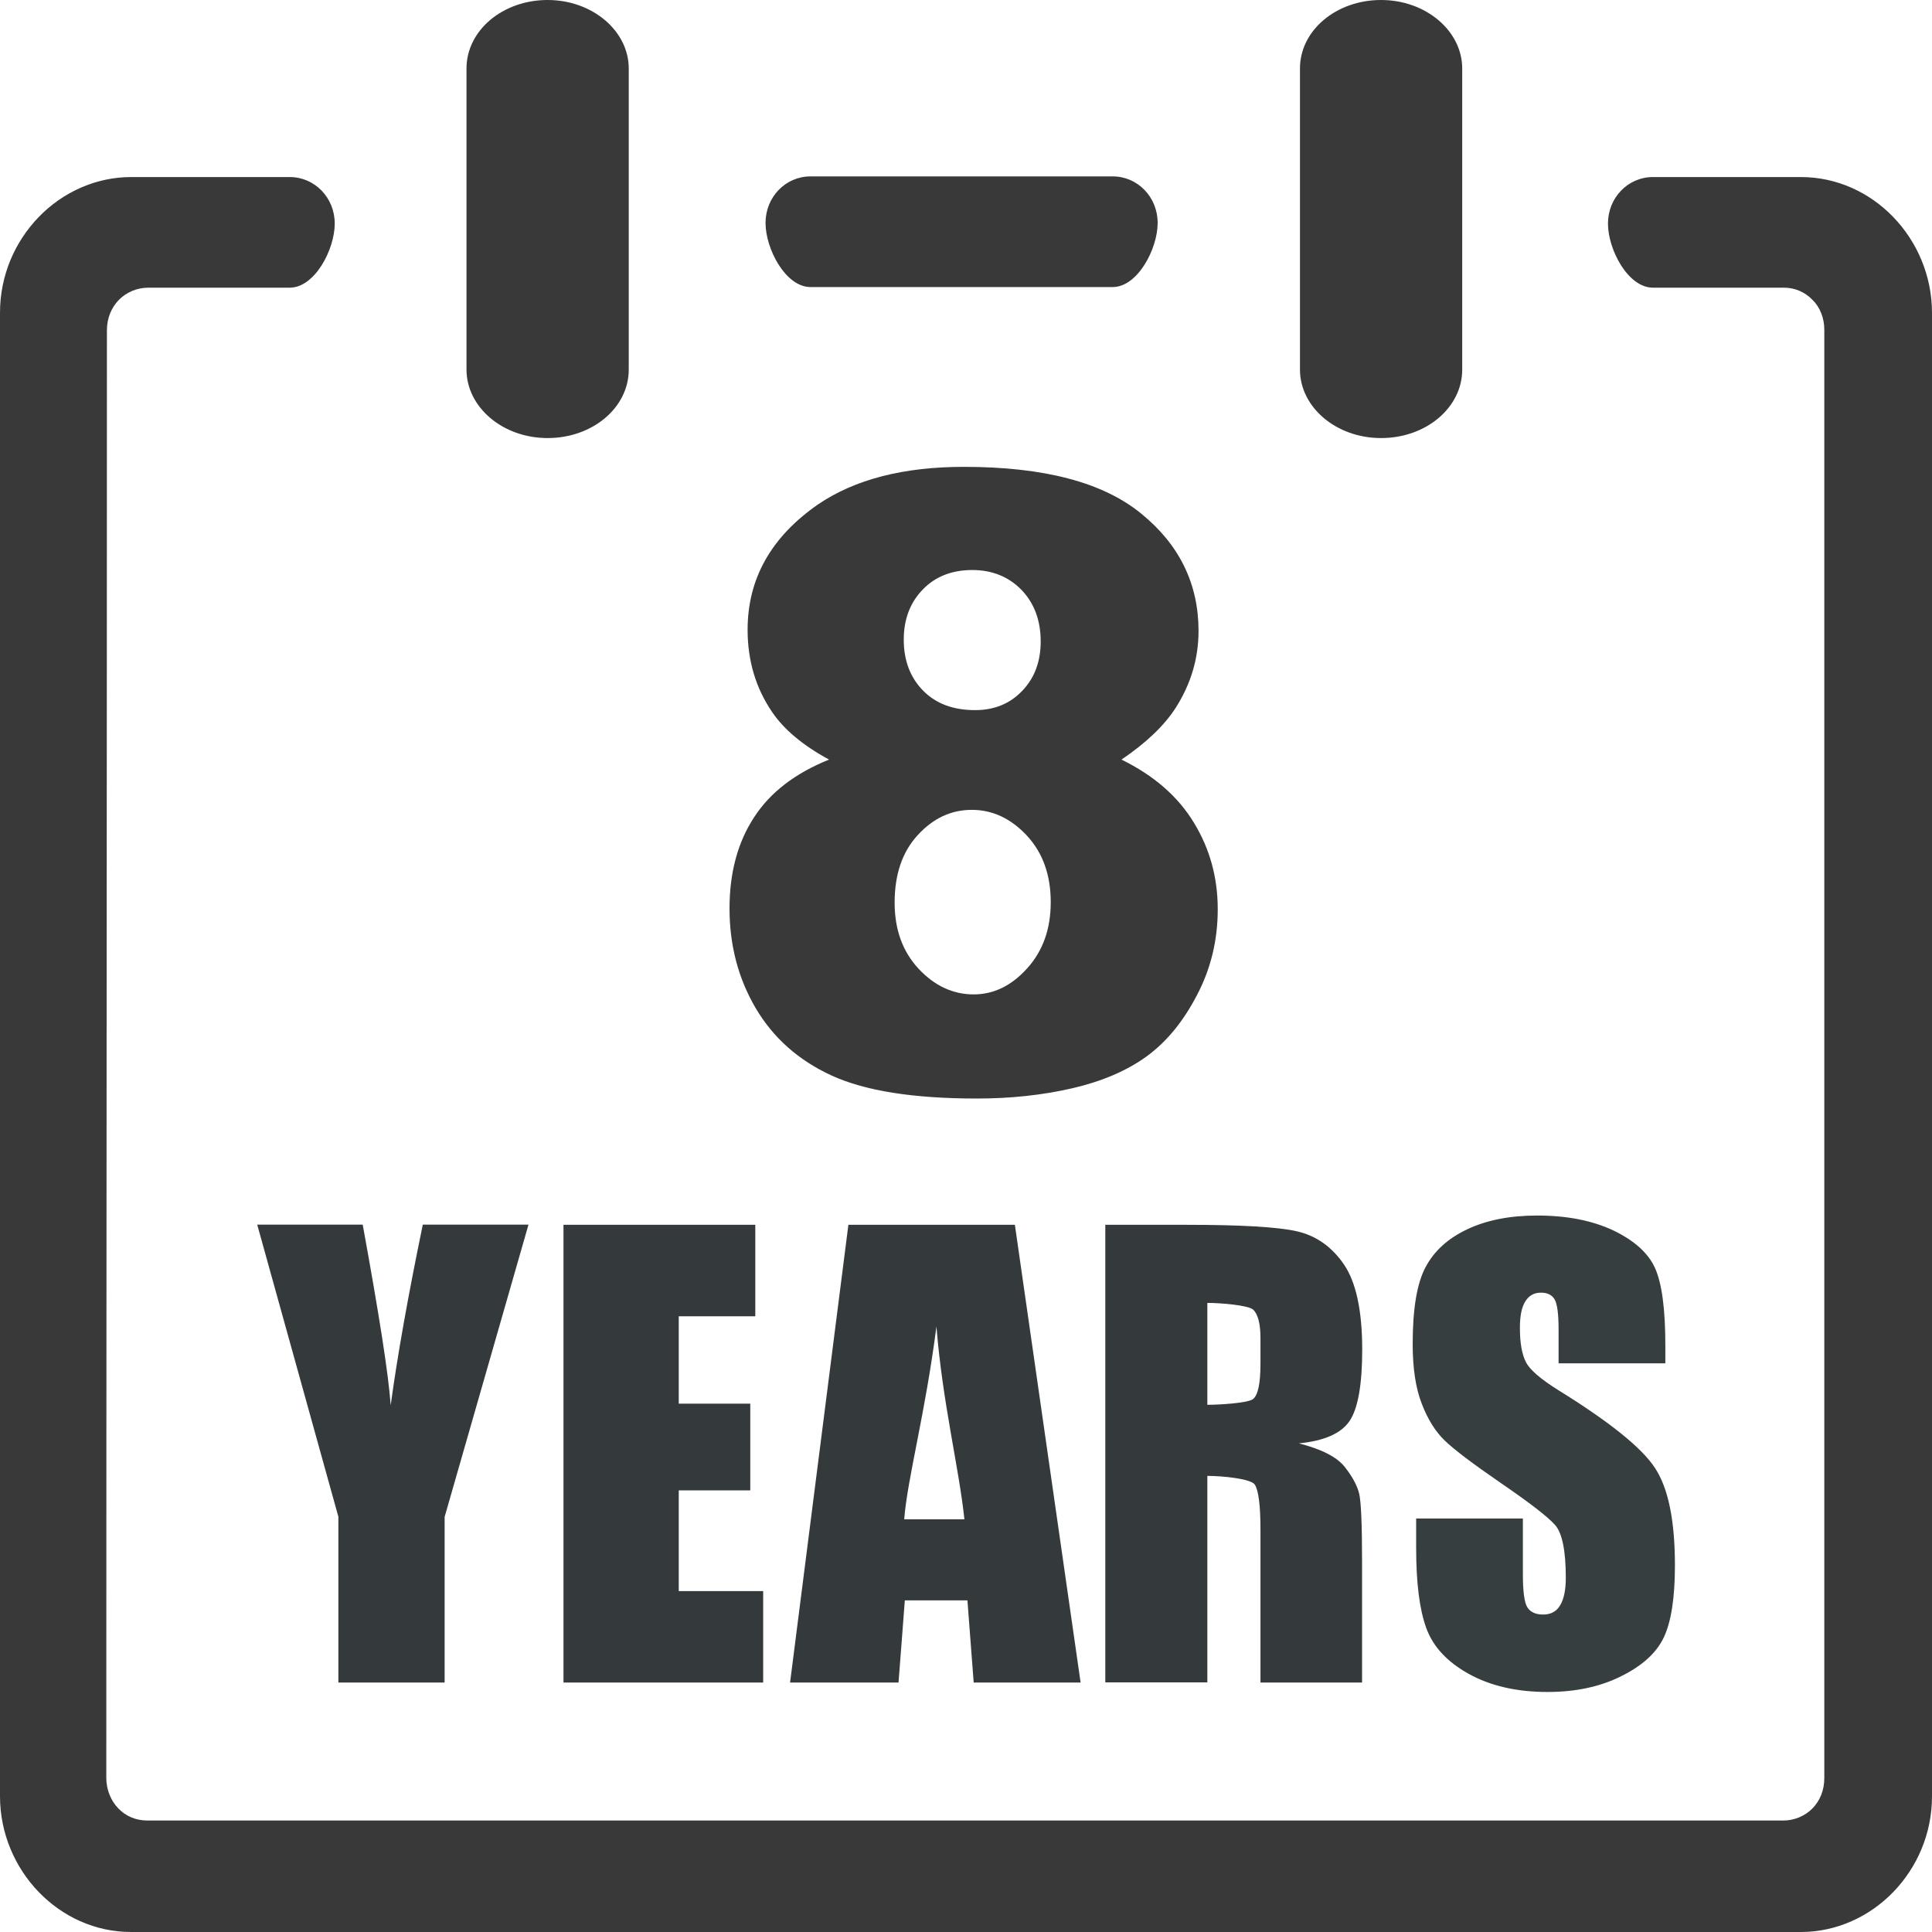 <svg width="50" height="50" viewBox="0 0 50 50" fill="none" xmlns="http://www.w3.org/2000/svg">
<g clip-path="url(#clip0_1_56)">
<path d="M33.643 1.773C33.643 0.788 34.578 0 35.742 0C36.906 0 37.842 0.804 37.842 1.773V9.564C37.842 10.549 36.906 11.337 35.742 11.337C34.578 11.337 33.643 10.537 33.643 9.564V1.773ZM12.073 1.773C12.073 0.788 13.009 0 14.172 0C15.336 0 16.272 0.804 16.272 1.773V9.564C16.272 10.549 15.336 11.337 14.172 11.337C13.009 11.337 12.073 10.537 12.073 9.564V1.773ZM2.751 46.012C2.751 46.311 2.865 46.597 3.06 46.8C3.255 47.002 3.512 47.115 3.821 47.115H46.151C46.44 47.115 46.716 46.997 46.908 46.8C47.103 46.597 47.213 46.332 47.213 46.012C47.213 33.85 47.213 20.694 47.213 8.532C47.213 8.229 47.099 7.947 46.908 7.761C46.712 7.559 46.456 7.445 46.167 7.445H42.778C42.13 7.445 41.614 6.456 41.614 5.786C41.614 5.117 42.13 4.582 42.778 4.582H46.606C47.542 4.582 48.385 4.982 48.999 5.618C49.613 6.254 50 7.138 50 8.094V46.488C50 47.456 49.613 48.328 48.999 48.964C48.385 49.6 47.53 50 46.606 50H3.394C2.458 50 1.615 49.6 1.001 48.964C0.387 48.328 0 47.444 0 46.488V8.094C0 7.125 0.387 6.254 1.001 5.618C1.615 4.982 2.47 4.582 3.394 4.582H7.499C8.146 4.582 8.663 5.117 8.663 5.786C8.663 6.456 8.146 7.445 7.499 7.445H3.837C3.548 7.445 3.271 7.563 3.076 7.761C2.881 7.963 2.767 8.233 2.767 8.549C2.767 20.681 2.751 33.829 2.751 46.012ZM20.976 7.429C20.329 7.429 19.812 6.439 19.812 5.769C19.812 5.1 20.329 4.565 20.976 4.565H28.796C29.443 4.565 29.96 5.1 29.96 5.769C29.96 6.439 29.443 7.429 28.796 7.429H20.976Z" fill="#393939"/>
<path d="M21.456 19.658C20.78 19.292 20.288 18.879 19.983 18.428C19.56 17.809 19.348 17.098 19.348 16.297C19.348 14.975 19.959 13.893 21.175 13.051C22.127 12.406 23.381 12.082 24.947 12.082C27.018 12.082 28.544 12.482 29.533 13.291C30.522 14.095 31.018 15.11 31.018 16.327C31.018 17.043 30.819 17.704 30.424 18.323C30.127 18.782 29.659 19.229 29.024 19.658C29.858 20.067 30.485 20.61 30.896 21.288C31.311 21.966 31.515 22.711 31.515 23.532C31.515 24.324 31.34 25.061 30.981 25.747C30.623 26.438 30.188 26.965 29.675 27.339C29.159 27.714 28.512 27.988 27.747 28.165C26.977 28.342 26.156 28.43 25.281 28.43C23.641 28.43 22.392 28.232 21.525 27.836C20.662 27.44 20.007 26.855 19.556 26.089C19.104 25.318 18.88 24.459 18.88 23.511C18.88 22.585 19.092 21.797 19.515 21.153C19.93 20.509 20.577 20.012 21.456 19.658ZM23.389 16.554C23.389 17.098 23.56 17.54 23.893 17.877C24.227 18.214 24.674 18.378 25.236 18.378C25.728 18.378 26.135 18.214 26.453 17.881C26.774 17.548 26.933 17.123 26.933 16.601C26.933 16.053 26.766 15.611 26.436 15.266C26.103 14.925 25.675 14.752 25.163 14.752C24.642 14.752 24.211 14.916 23.885 15.253C23.555 15.59 23.389 16.024 23.389 16.554ZM23.153 23.36C23.153 24.059 23.36 24.627 23.775 25.074C24.19 25.516 24.666 25.735 25.199 25.735C25.716 25.735 26.176 25.512 26.583 25.061C26.99 24.61 27.193 24.042 27.193 23.347C27.193 22.648 26.99 22.075 26.579 21.629C26.164 21.183 25.688 20.959 25.151 20.959C24.613 20.959 24.15 21.178 23.755 21.608C23.352 22.042 23.153 22.627 23.153 23.36Z" fill="#393939"/>
<path d="M13.676 31.698L11.507 39.257V43.544H8.757V39.253L6.657 31.694H9.387C9.81 34.014 10.055 35.568 10.111 36.368C10.282 35.105 10.559 33.547 10.942 31.694H13.676V31.698ZM14.583 31.698H19.547V34.065H17.566V36.326H19.417V38.571H17.566V41.178H19.751V43.544H14.583V31.698ZM26.265 31.698L27.966 43.544H25.199L25.037 41.417H23.417L23.254 43.544H20.447L21.956 31.698H26.265ZM24.959 39.32C24.817 37.977 24.394 36.313 24.235 34.33C23.942 36.608 23.482 38.267 23.401 39.32H24.959ZM28.609 31.698H30.713C32.117 31.698 33.065 31.753 33.565 31.866C34.062 31.98 34.469 32.267 34.782 32.725C35.095 33.184 35.254 33.922 35.254 34.928C35.254 35.85 35.14 36.469 34.92 36.785C34.7 37.101 34.265 37.291 33.614 37.354C34.204 37.505 34.599 37.707 34.802 37.964C35.002 38.217 35.128 38.453 35.177 38.663C35.225 38.874 35.25 39.459 35.25 40.415V43.544H32.621V39.602C32.621 38.967 32.572 38.575 32.475 38.423C32.381 38.272 31.653 38.196 31.246 38.196V43.54H28.605V31.698H28.609ZM31.246 33.719V36.356C31.58 36.356 32.288 36.309 32.422 36.212C32.556 36.116 32.621 35.808 32.621 35.286V34.633C32.621 34.258 32.556 34.01 32.43 33.892C32.3 33.778 31.588 33.719 31.246 33.719Z" fill="#343A3B"/>
<path d="M43.099 35.282H40.336V34.406C40.336 33.997 40.3 33.736 40.23 33.623C40.161 33.509 40.043 33.454 39.88 33.454C39.701 33.454 39.567 33.53 39.474 33.681C39.38 33.833 39.335 34.056 39.335 34.364C39.335 34.76 39.388 35.054 39.494 35.257C39.596 35.454 39.876 35.694 40.336 35.981C41.654 36.798 42.489 37.467 42.83 37.99C43.176 38.512 43.347 39.354 43.347 40.512C43.347 41.354 43.249 41.978 43.058 42.378C42.867 42.778 42.501 43.11 41.956 43.38C41.41 43.654 40.776 43.788 40.051 43.788C39.254 43.788 38.578 43.633 38.013 43.321C37.451 43.009 37.085 42.614 36.91 42.129C36.735 41.645 36.65 40.959 36.65 40.074V39.299H39.412V40.739C39.412 41.182 39.449 41.468 39.526 41.594C39.604 41.721 39.742 41.784 39.937 41.784C40.137 41.784 40.283 41.704 40.377 41.544C40.474 41.384 40.523 41.144 40.523 40.832C40.523 40.137 40.43 39.678 40.247 39.468C40.055 39.253 39.592 38.895 38.855 38.39C38.118 37.884 37.63 37.514 37.39 37.282C37.15 37.05 36.951 36.735 36.796 36.33C36.637 35.926 36.56 35.408 36.56 34.781C36.56 33.875 36.67 33.21 36.894 32.793C37.117 32.372 37.476 32.047 37.976 31.812C38.477 31.576 39.075 31.458 39.783 31.458C40.556 31.458 41.211 31.588 41.756 31.845C42.297 32.106 42.66 32.431 42.834 32.822C43.009 33.214 43.099 33.879 43.099 34.823V35.282Z" fill="#373E40"/>
</g>
<defs>
<clipPath id="clip0_1_56">
<rect width="50" height="50" fill="white"/>
</clipPath>
</defs>
</svg>
